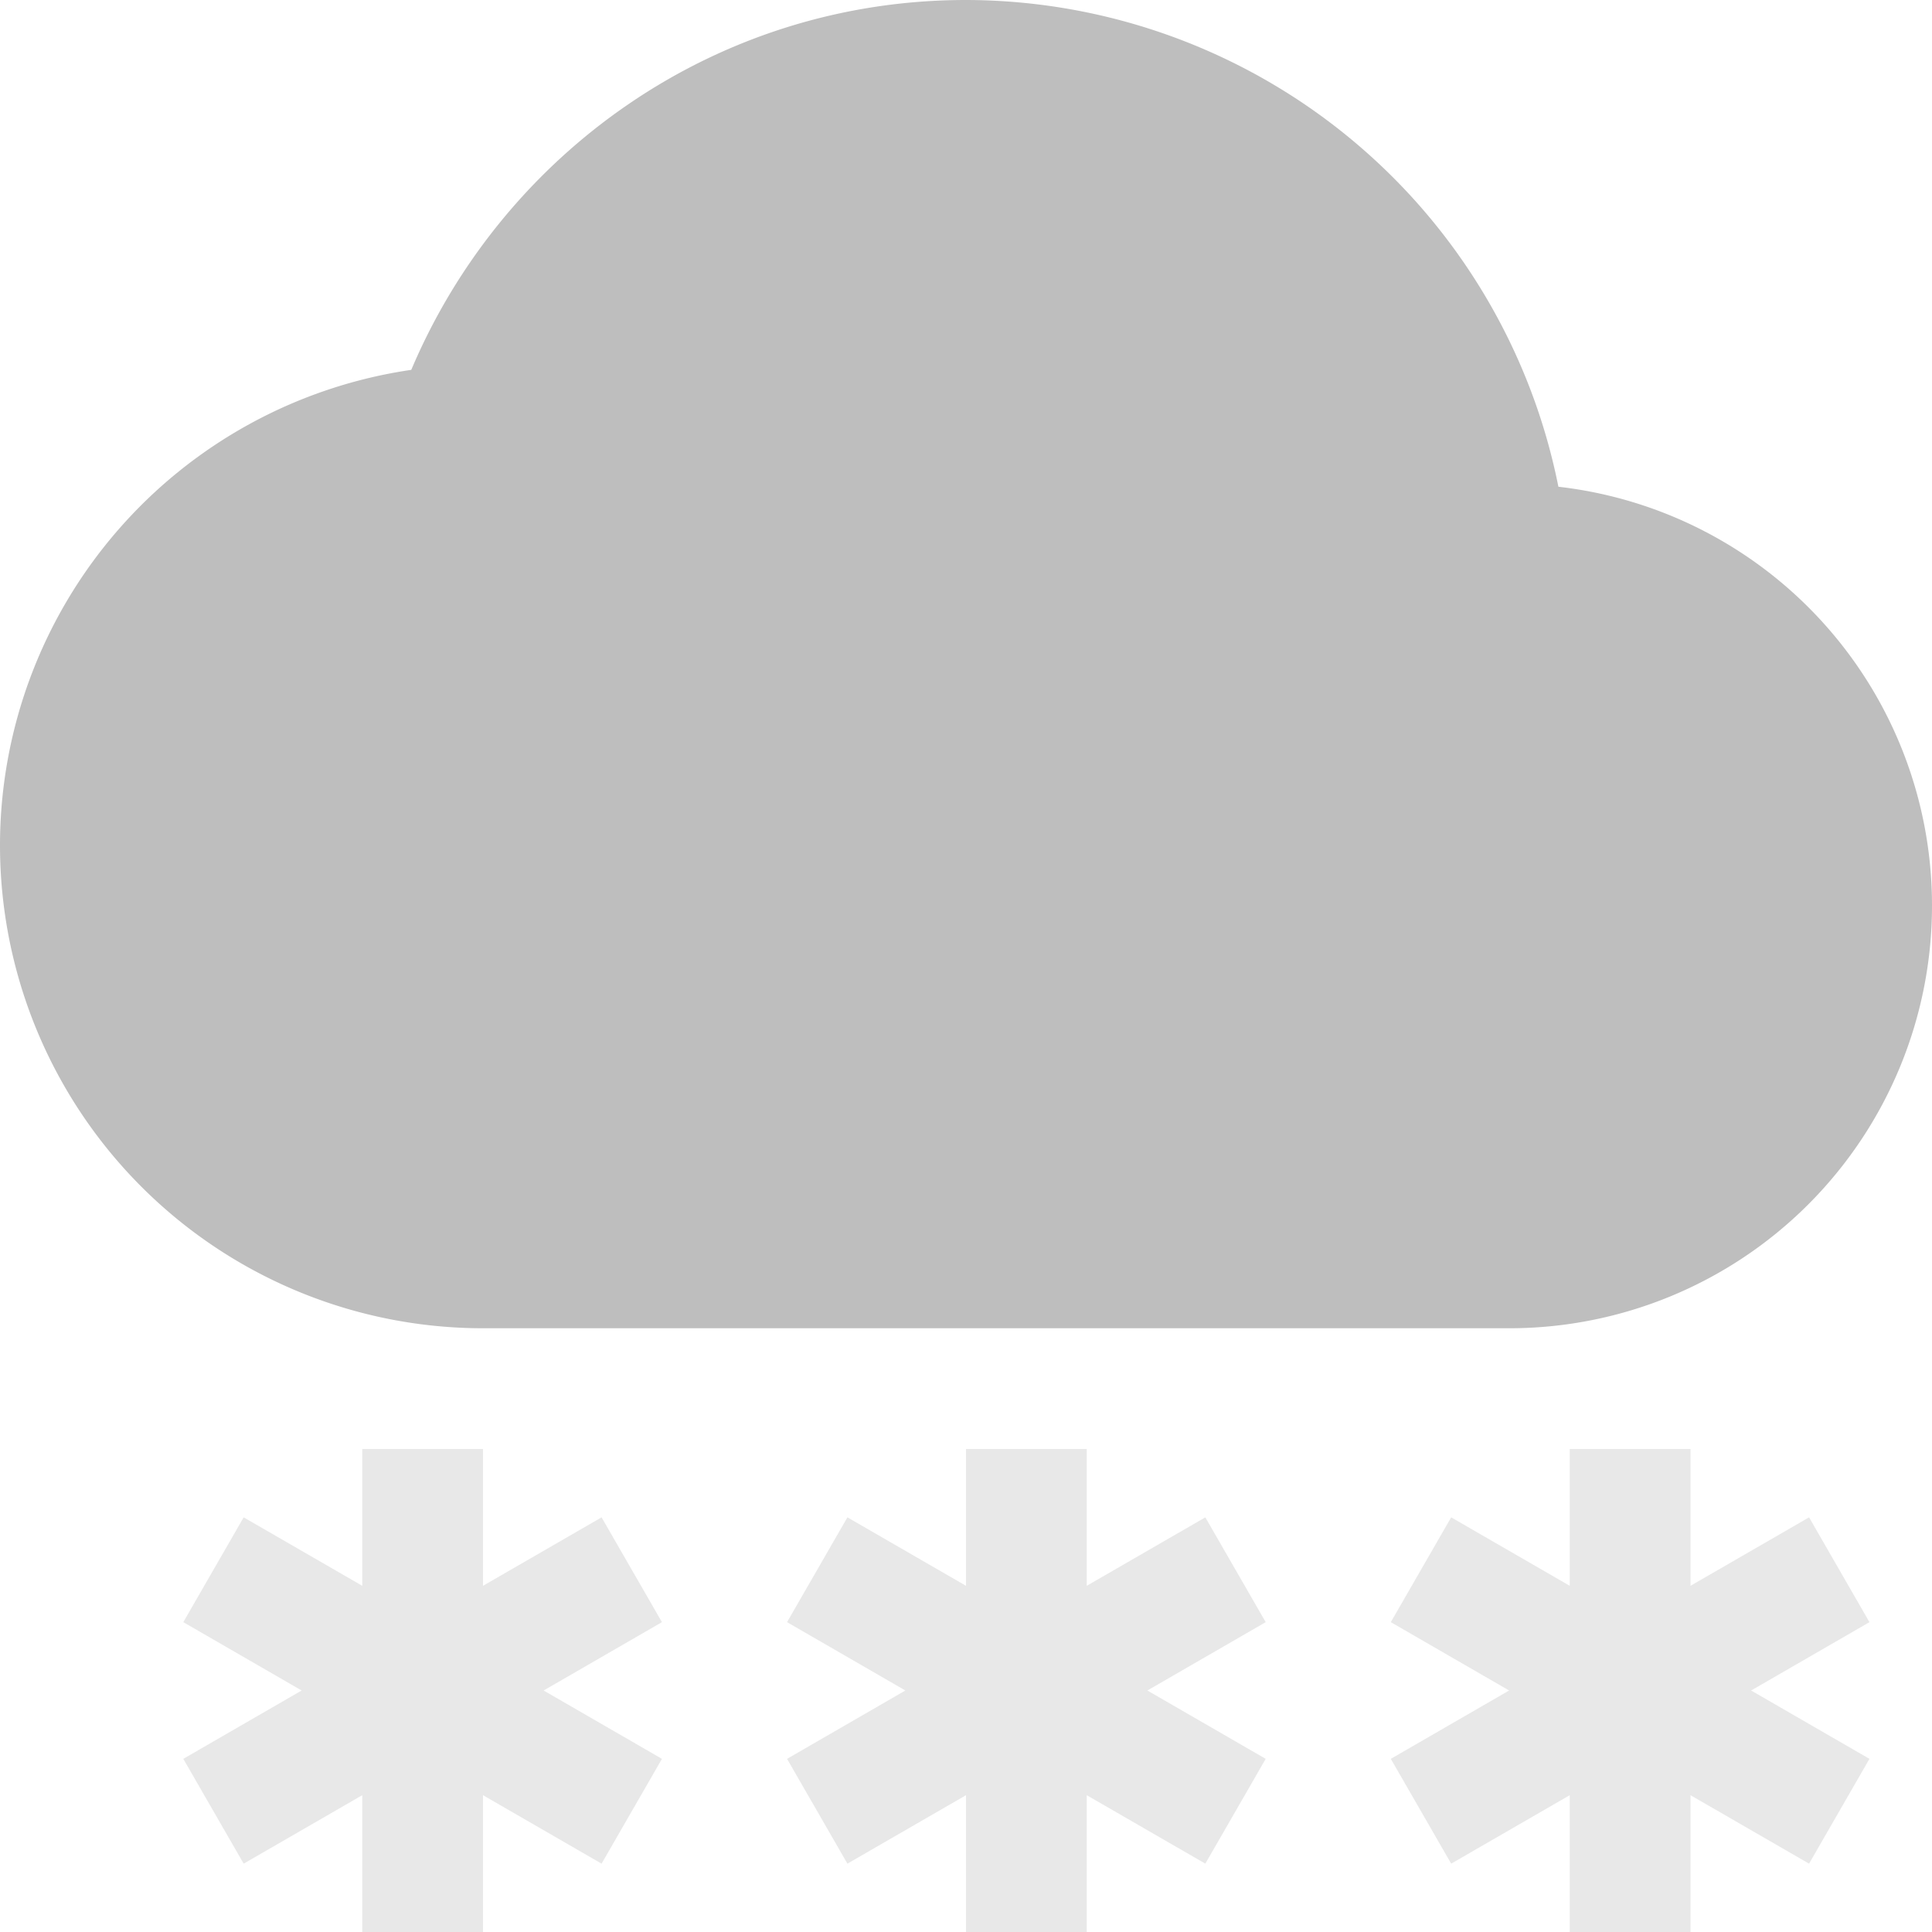 <svg height="16" width="16" xmlns="http://www.w3.org/2000/svg"><g fill="#bebebe"><path d="M8 0C5.929 0 4.165 1.268 3.406 3.063A3.981 3.981 0 0 0 0 7a4 4 0 0 0 4 4h8.5A3.5 3.5 0 0 0 16 7.5a3.49 3.49 0 0 0-3.094-3.469A5.011 5.011 0 0 0 8 0z"/><path d="M3 12v1.133l-.982-.567-.5.868.98.566-.98.566.5.868.982-.567V16h1v-1.133l.982.567.5-.868-.98-.566.98-.566-.5-.868-.982.567V12H3zM8 12v1.133l-.982-.567-.5.868.98.566-.98.566.5.868.982-.567V16h1v-1.133l.982.567.5-.868-.98-.566.98-.566-.5-.868-.982.567V12H8zM13 12v1.133l-.982-.567-.5.868.98.566-.98.566.5.868.982-.567V16h1v-1.133l.982.567.5-.868-.98-.566.98-.566-.5-.868-.982.567V12h-1z" opacity=".35" stroke-width="4" stroke-linecap="round" stroke-linejoin="round"/></g></svg>